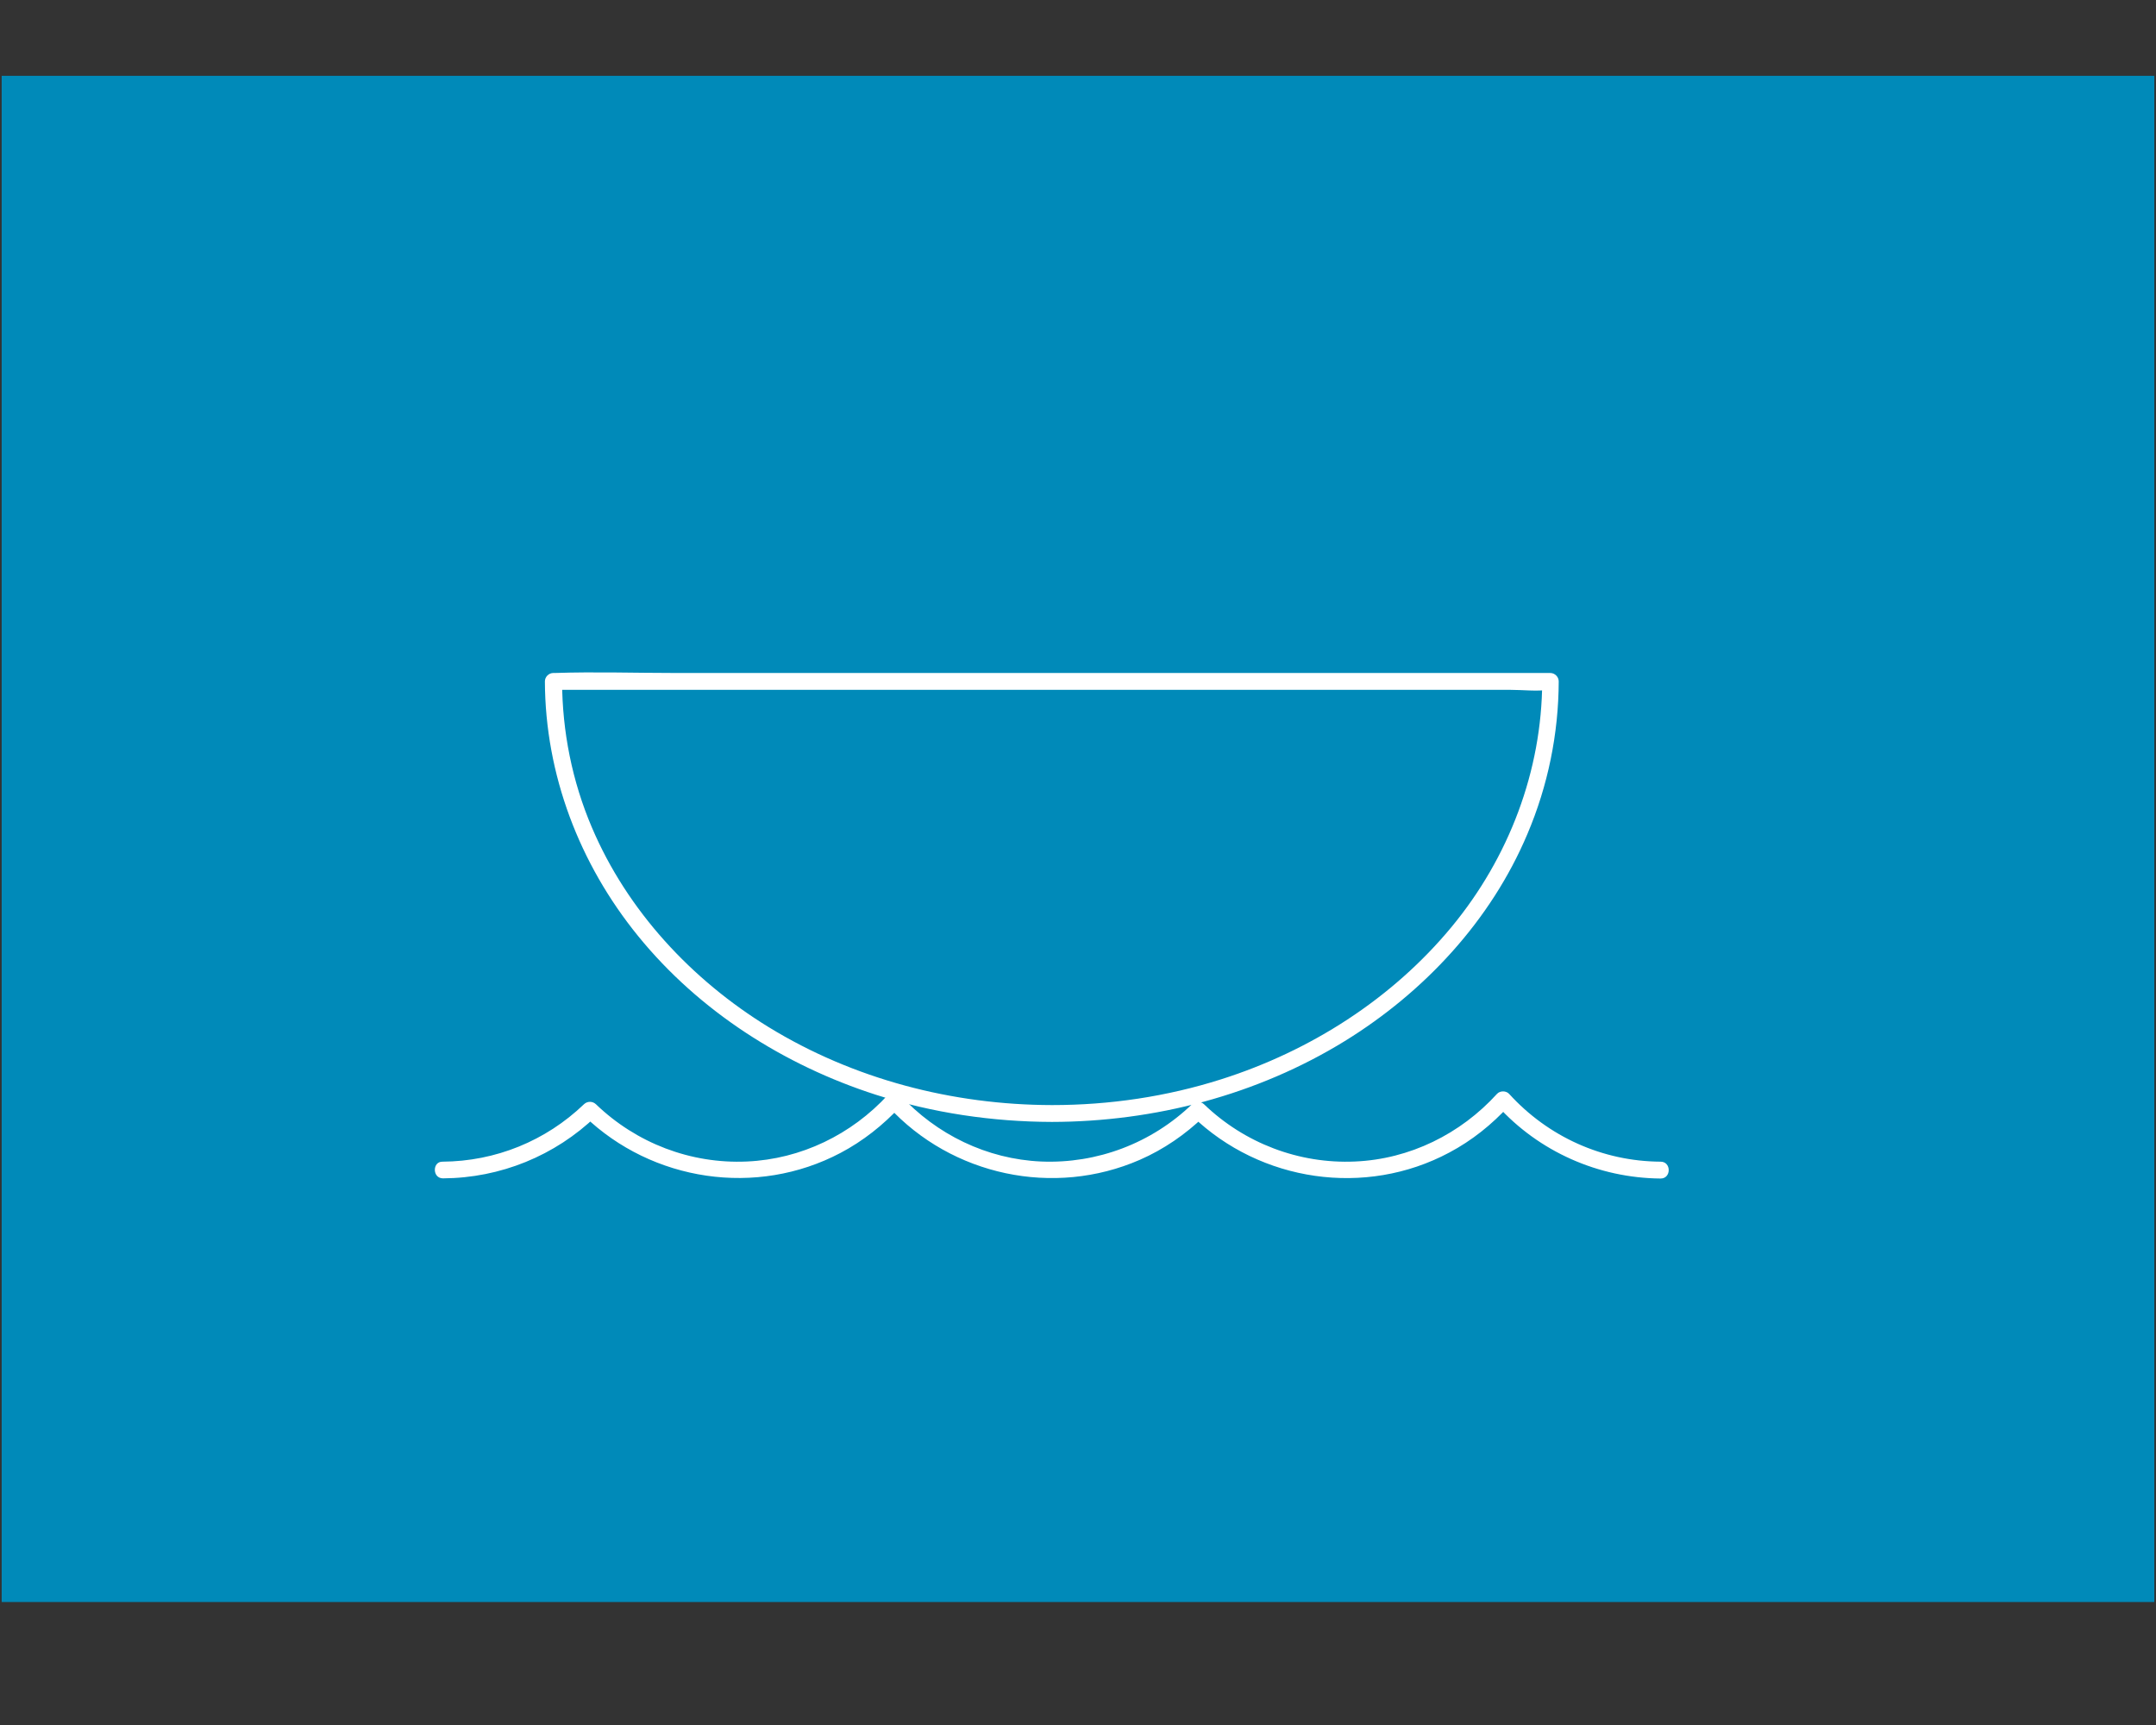 <?xml version="1.0" encoding="utf-8"?>
<!-- Generator: Adobe Illustrator 21.0.0, SVG Export Plug-In . SVG Version: 6.00 Build 0)  -->
<svg version="1.1" id="Layer_1" xmlns="http://www.w3.org/2000/svg" xmlns:xlink="http://www.w3.org/1999/xlink" x="0px" y="0px"
	 viewBox="0 0 1280 1024" style="enable-background:new 0 0 1280 1024;" xml:space="preserve">
<rect x="0" y="0" width="1280" height="1024" fill="#333333" stroke="none"/>
<style type="text/css">
	.st0{fill:#FFFFFF;}
	.st1{fill:#008AB9;}
	.st2{fill:none;stroke:#FFFFFF;stroke-miterlimit:10;}
</style>
<rect x="1" y="45" class="st1" width="1278" height="906"/>
<g>
	<g>
		<g>
			<path class="st0" d="M624.5,666c60.9-0.1,121.9-16,173.9-48c47.2-29.1,86.7-71.5,108.4-122.9c12.2-28.7,18.5-59.5,18.6-90.6
				c0-2.7-2.3-5-5-5c-19.8,0-39.5,0-59.3,0c-47.1,0-94.1,0-141.2,0c-56.9,0-113.8,0-170.7,0c-49.3,0-98.6,0-147.9,0
				c-23.9,0-47.9-0.8-71.8,0c-0.3,0-0.7,0-1,0c-2.7,0-5,2.3-5,5c0.2,55.3,20.5,108.3,55.3,151.1c36.3,44.7,86.8,76.8,141.3,94.3
				C553.9,660.7,589.2,665.9,624.5,666c6.4,0,6.4-10,0-10c-59-0.1-117.8-15.4-168.2-46.3c-45.6-28-83.8-68.9-104.9-118.5
				c-11.7-27.4-17.6-57-17.7-86.7c-1.7,1.7-3.3,3.3-5,5c19.8,0,39.5,0,59.3,0c47.1,0,94.1,0,141.2,0c56.9,0,113.8,0,170.7,0
				c49.3,0,98.6,0,147.9,0c16.2,0,32.4,0,48.6,0c7.5,0,15.7,1,23.2,0c0.3,0,0.7,0,1,0c-1.7-1.7-3.3-3.3-5-5
				c-0.2,53.2-19.8,104.5-53.6,145.5c-35.5,43-84.1,73.9-137,90.7c-32.4,10.3-66.3,15.3-100.3,15.3C618.1,656,618.1,666,624.5,666z"
				/>
		</g>
	</g>
</g>
<g>
	<g>
		<path class="st0" d="M263,699.5c34.1-0.2,66.5-13.4,91-37c-2.4,0-4.7,0-7.1,0c40.4,38.9,102.3,48.2,152.1,21.9
			c13.3-7,25.3-16.5,35.5-27.5c-2.4,0-4.7,0-7.1,0c37.7,41,98.2,53.9,149.3,31.6c14.2-6.2,27.1-15.1,38.3-25.9c-2.4,0-4.7,0-7.1,0
			c40.5,39,102.7,48.2,152.5,21.6c13.4-7.1,25.4-16.7,35.6-27.9c-2.4,0-4.7,0-7.1,0c24.8,27.4,60.1,43,97,43.3c6.4,0,6.4-10,0-10
			c-34.5-0.2-66.8-14.8-90-40.3c-1.8-1.9-5.3-1.9-7.1,0c-21.7,23.9-51.9,38.8-84.3,40.2c-33.3,1.5-65.7-10.9-89.7-34
			c-2-1.9-5.1-1.9-7.1,0c-24,23.1-56.3,35.4-89.6,34c-32.1-1.4-62.2-16-83.8-39.6c-1.8-1.9-5.3-1.9-7.1,0
			c-21.6,23.6-51.7,38.2-83.8,39.6c-33.3,1.5-65.6-10.9-89.6-34c-2-1.9-5.1-1.9-7.1,0c-22.7,21.8-52.5,33.9-84,34.1
			C256.6,689.5,256.6,699.5,263,699.5L263,699.5z"/>
	</g>
</g>
</svg>
